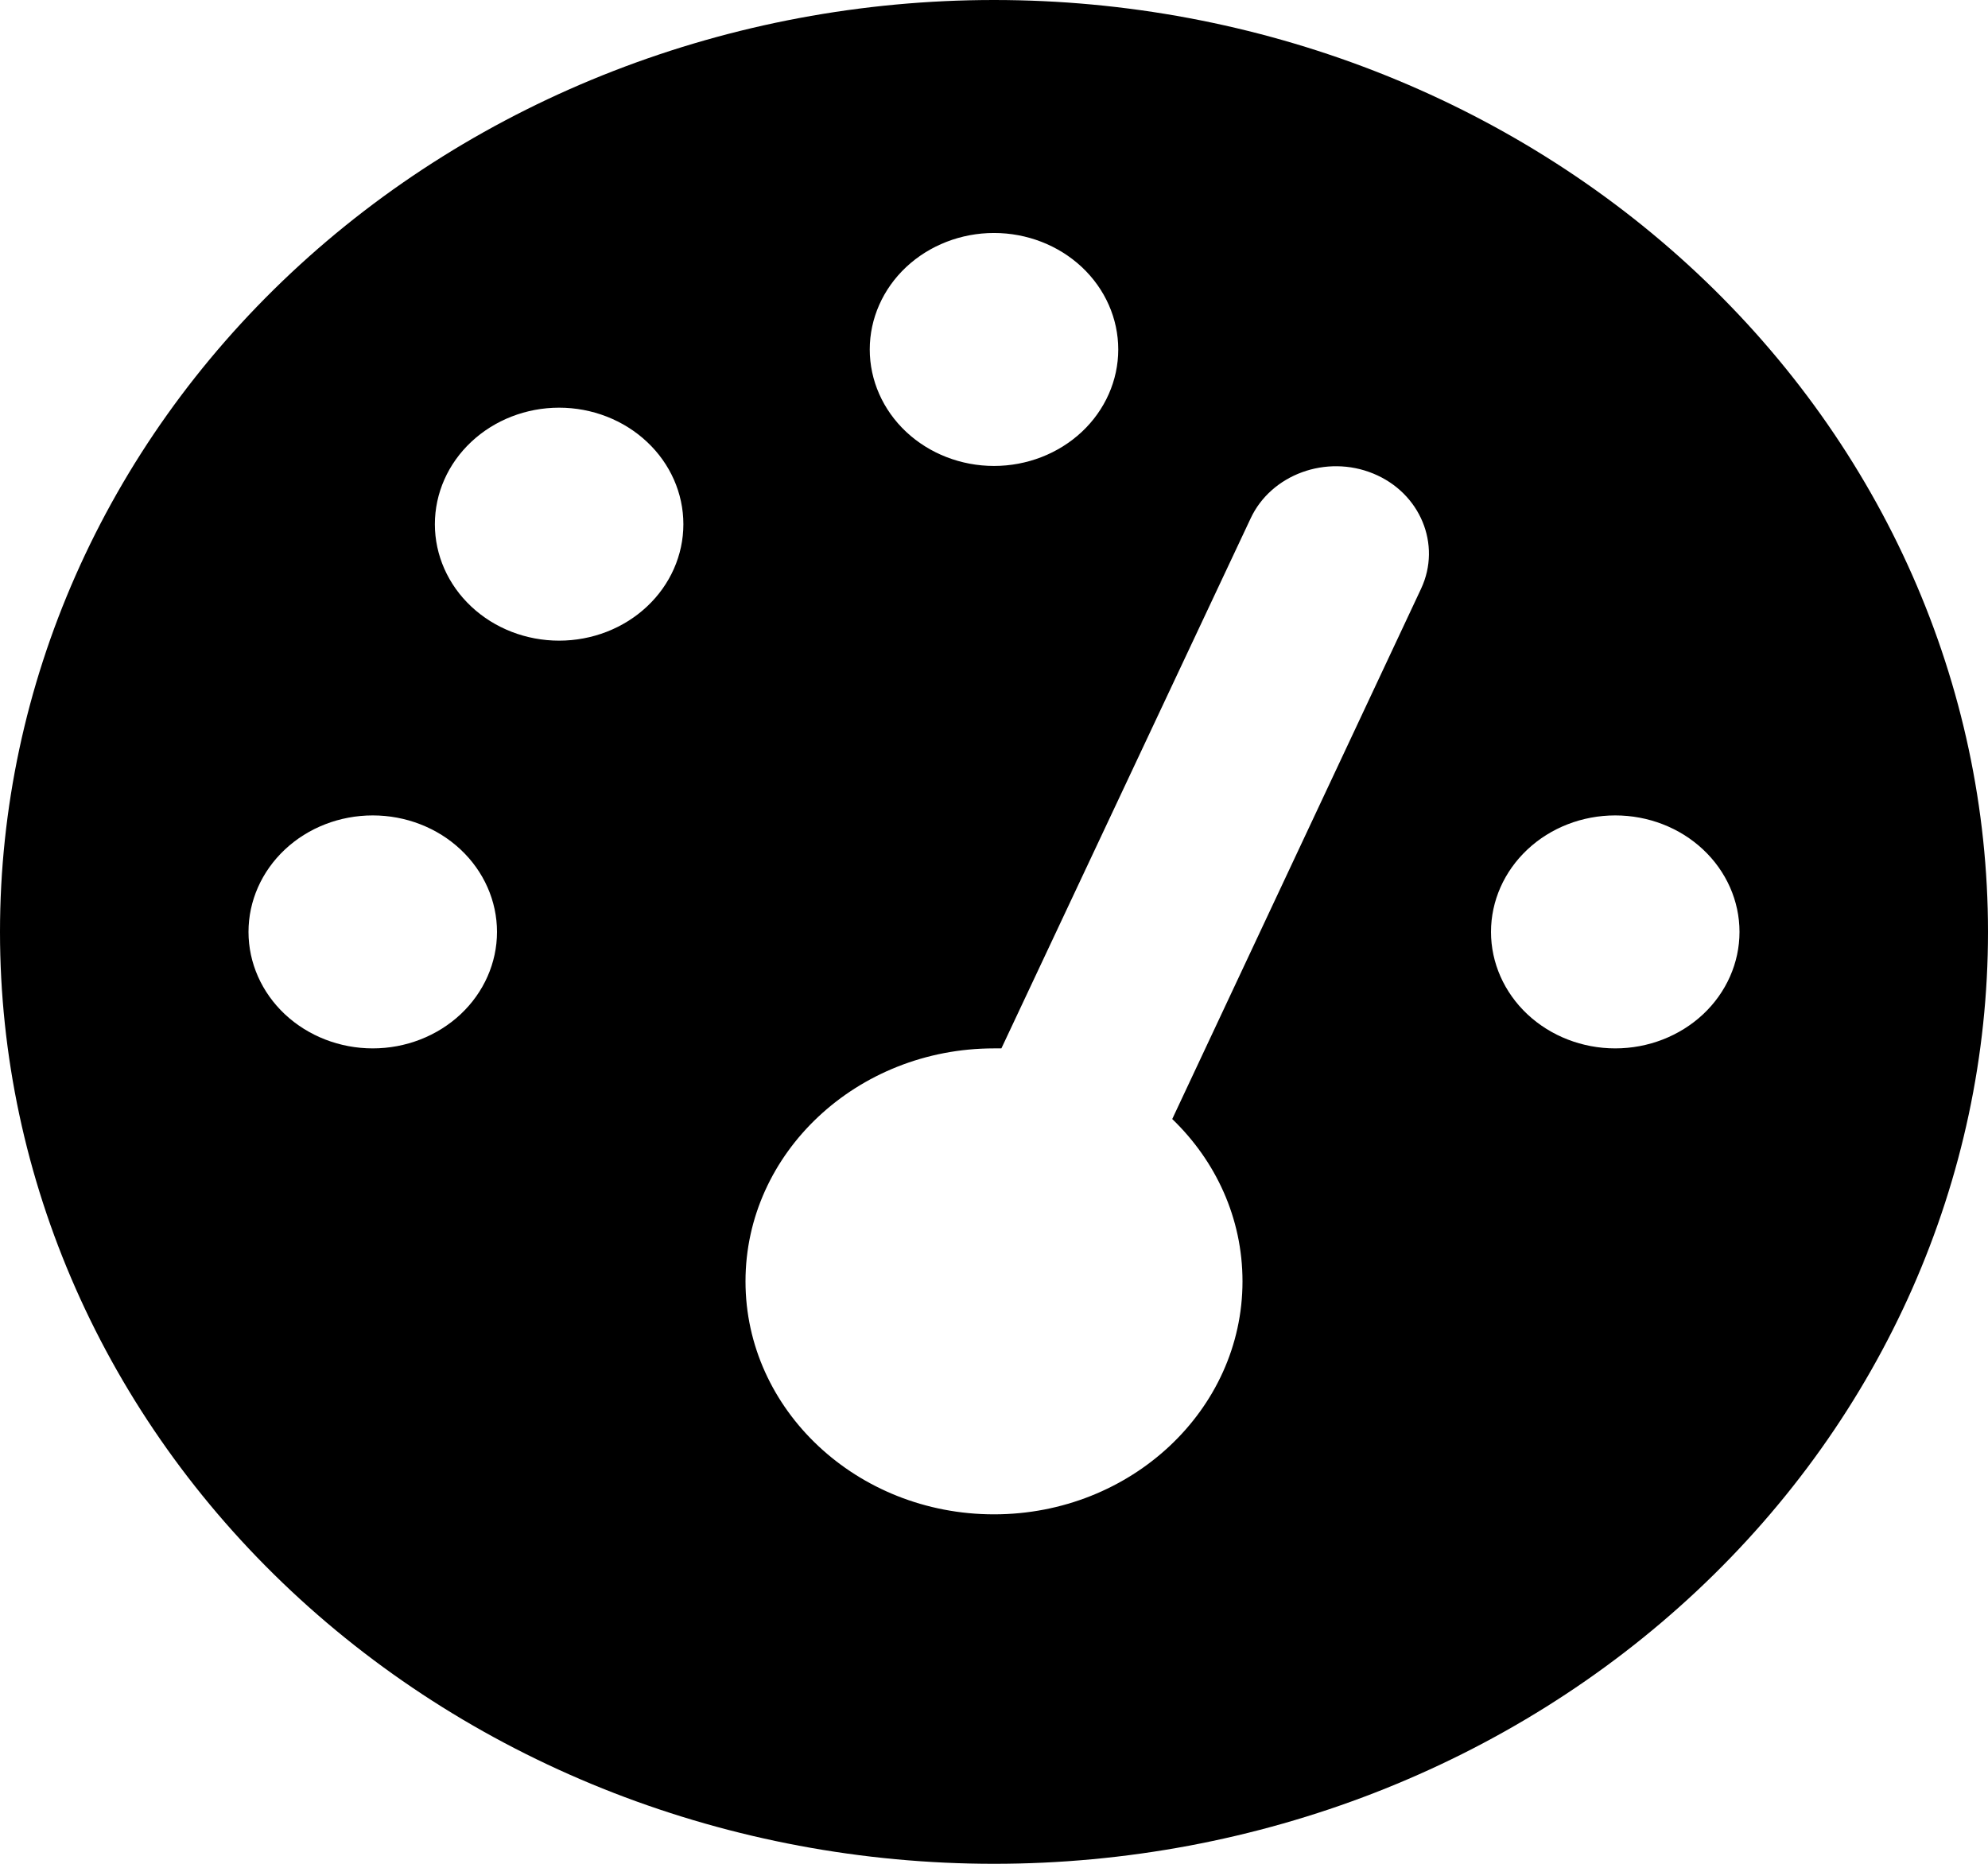 <svg width="32" height="30" viewBox="0 0 32 30" fill="none" xmlns="http://www.w3.org/2000/svg">
<path d="M0 15C0 11.022 1.686 7.206 4.686 4.393C7.687 1.58 11.757 0 16 0C20.244 0 24.313 1.58 27.314 4.393C30.314 7.206 32 11.022 32 15C32 18.978 30.314 22.794 27.314 25.607C24.313 28.42 20.244 30 16 30C11.757 30 7.687 28.42 4.686 25.607C1.686 22.794 0 18.978 0 15ZM18 5.625C18 5.128 17.789 4.651 17.414 4.299C17.039 3.948 16.53 3.75 16 3.75C15.47 3.75 14.961 3.948 14.586 4.299C14.211 4.651 14 5.128 14 5.625C14 6.122 14.211 6.599 14.586 6.951C14.961 7.302 15.47 7.5 16 7.5C16.53 7.5 17.039 7.302 17.414 6.951C17.789 6.599 18 6.122 18 5.625ZM16 24.375C18.206 24.375 20 22.693 20 20.625C20 19.605 19.569 18.686 18.869 18.012L22.875 9.475C23.206 8.766 22.863 7.934 22.106 7.623C21.35 7.312 20.462 7.635 20.131 8.344L16.119 16.875C16.081 16.875 16.038 16.875 16 16.875C13.794 16.875 12 18.557 12 20.625C12 22.693 13.794 24.375 16 24.375ZM11 8.438C11 7.94 10.789 7.463 10.414 7.112C10.039 6.76 9.53 6.562 9 6.562C8.47 6.562 7.961 6.76 7.586 7.112C7.211 7.463 7 7.94 7 8.438C7 8.935 7.211 9.412 7.586 9.763C7.961 10.115 8.47 10.312 9 10.312C9.53 10.312 10.039 10.115 10.414 9.763C10.789 9.412 11 8.935 11 8.438ZM6 16.875C6.53 16.875 7.039 16.677 7.414 16.326C7.789 15.974 8 15.497 8 15C8 14.503 7.789 14.026 7.414 13.674C7.039 13.322 6.53 13.125 6 13.125C5.47 13.125 4.961 13.322 4.586 13.674C4.211 14.026 4 14.503 4 15C4 15.497 4.211 15.974 4.586 16.326C4.961 16.677 5.47 16.875 6 16.875ZM28 15C28 14.503 27.789 14.026 27.414 13.674C27.039 13.322 26.53 13.125 26 13.125C25.47 13.125 24.961 13.322 24.586 13.674C24.211 14.026 24 14.503 24 15C24 15.497 24.211 15.974 24.586 16.326C24.961 16.677 25.47 16.875 26 16.875C26.53 16.875 27.039 16.677 27.414 16.326C27.789 15.974 28 15.497 28 15Z" fill="black"/>
</svg>
